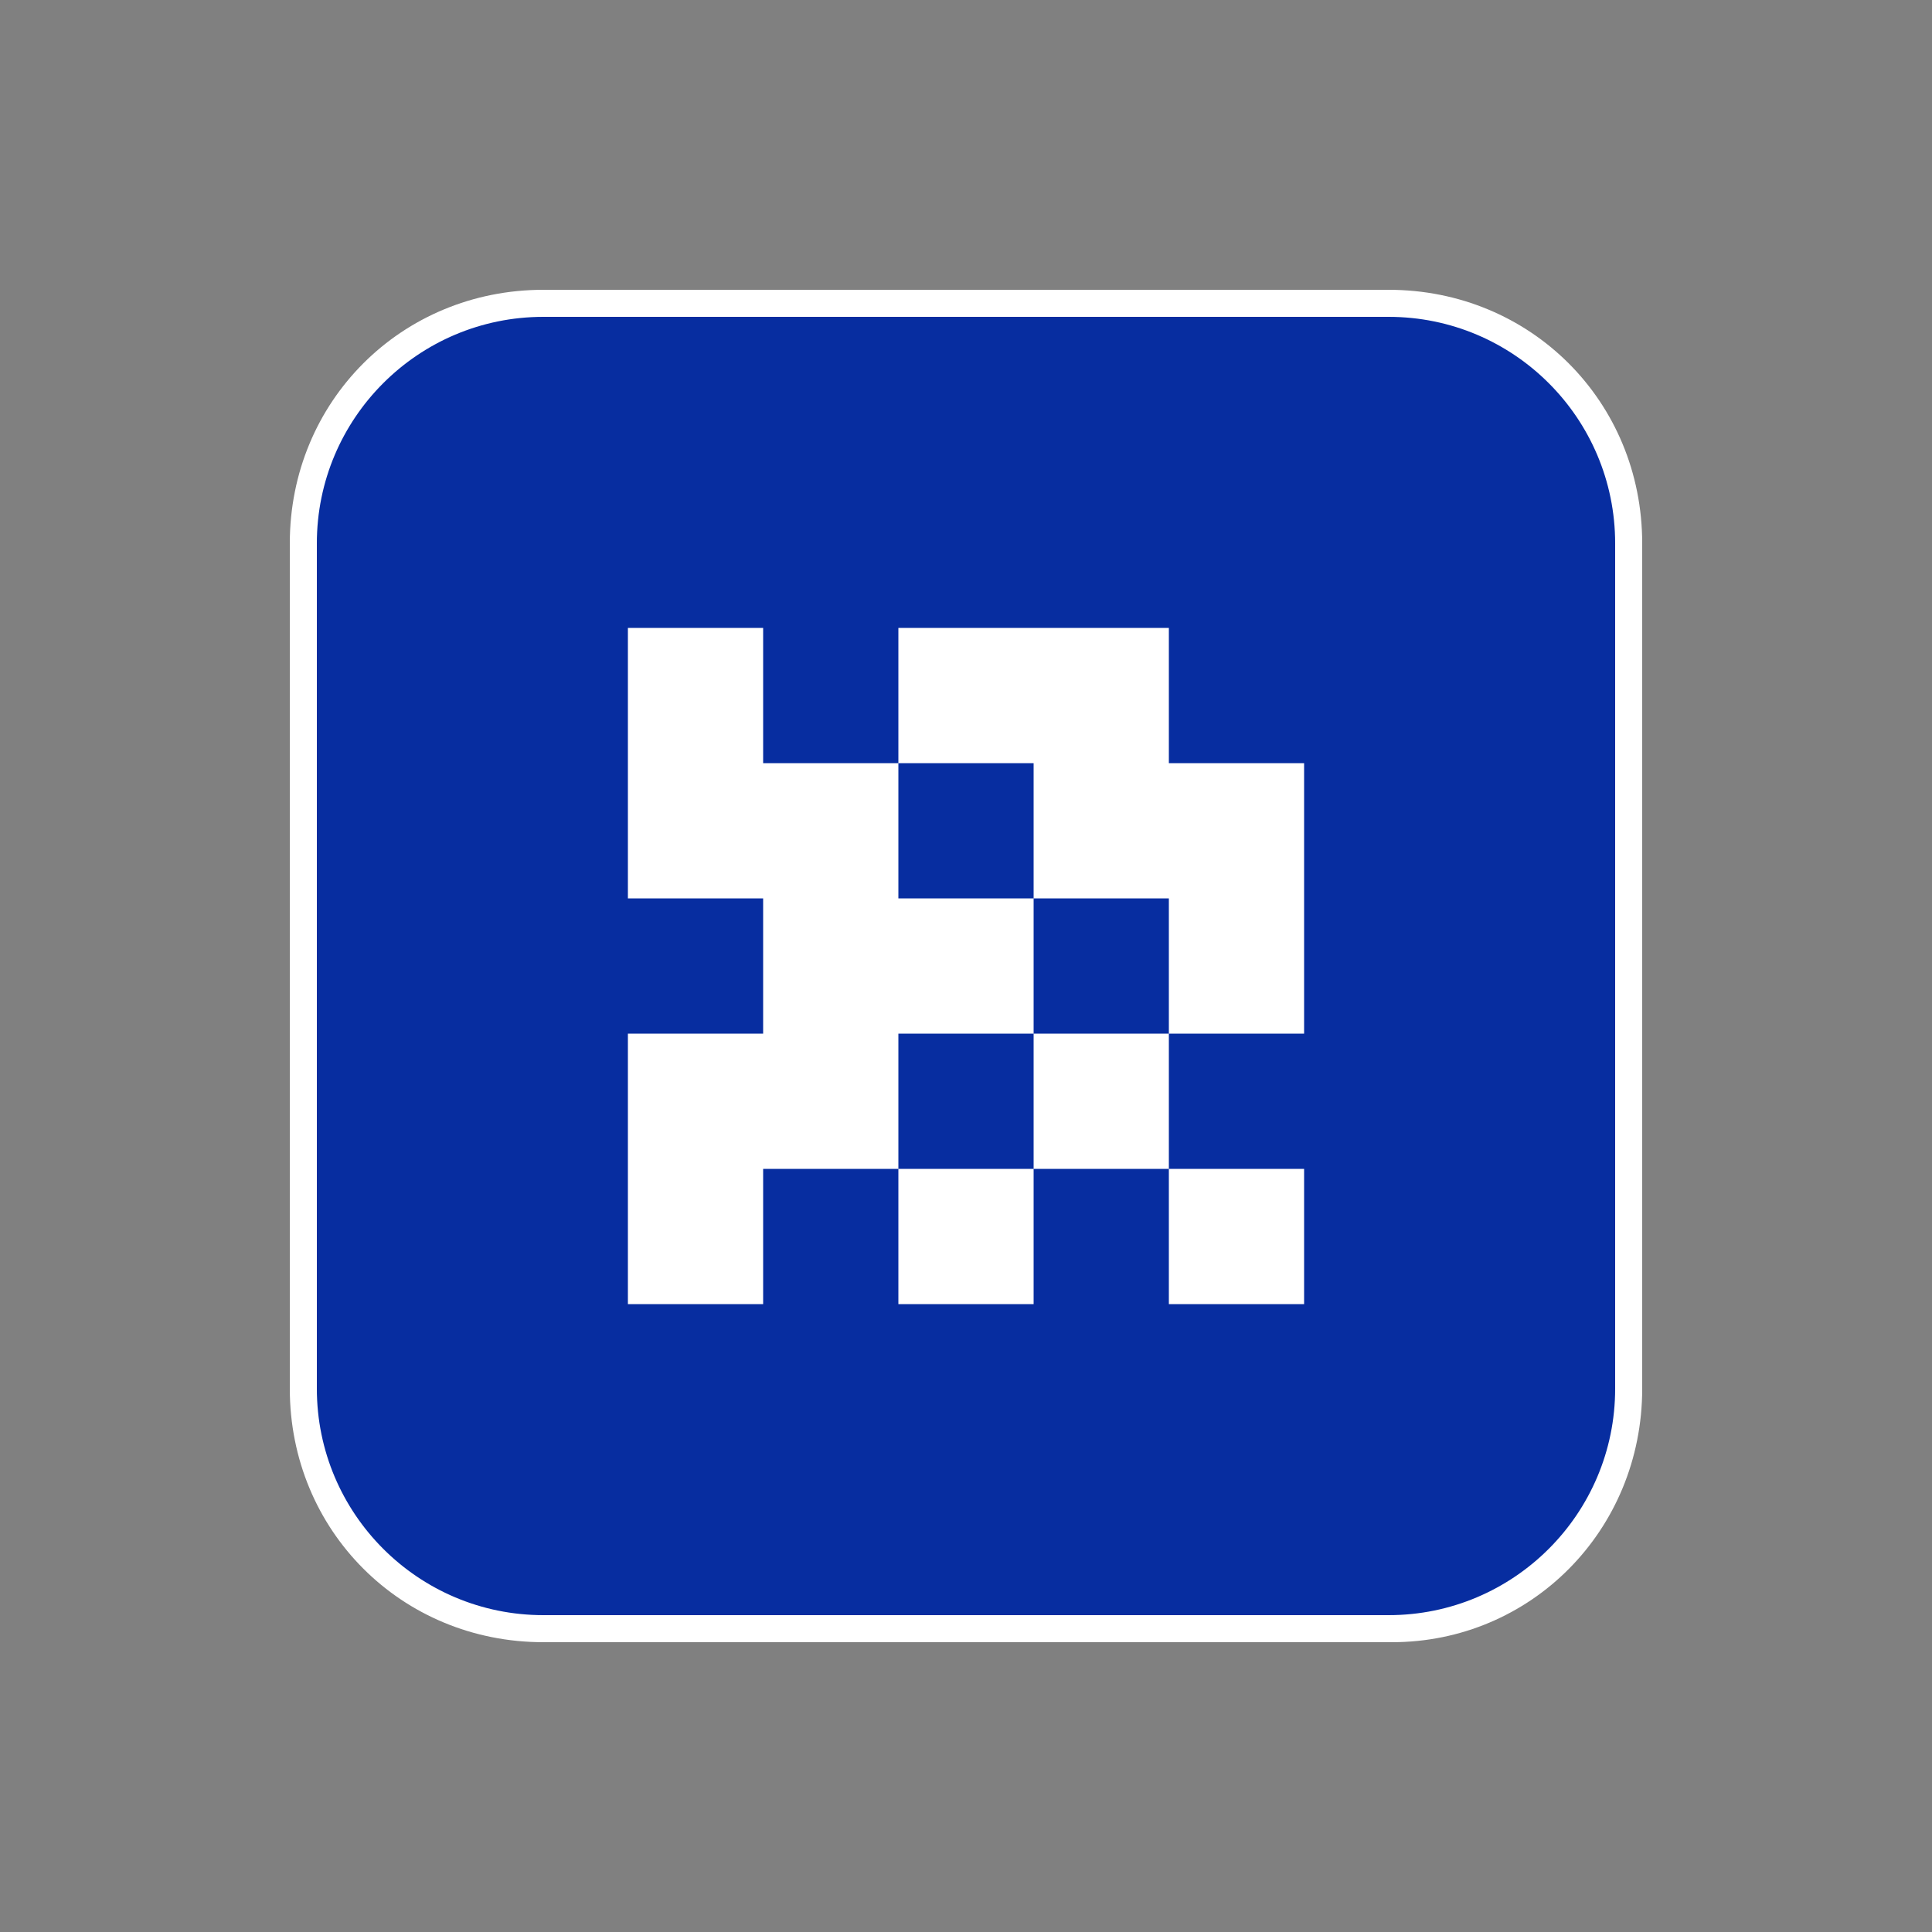 <svg width="40" height="40" viewBox="0 0 40 40" fill="none" xmlns="http://www.w3.org/2000/svg">
<rect x="0" y="0" width="40" height="40" fill="#808080" stroke="none"/>
<path d="M6.28 11.25C6.28 8.52 8.52 6.28 11.25 6.28H28.75C31.48 6.28 33.72 8.52 33.72 11.25V28.75C33.72 31.48 31.48 33.72 28.75 33.72H11.25C8.52 33.72 6.28 31.48 6.28 28.75C6.28 28.75 6.28 11.25 6.28 11.25Z" fill="#072DA0"/>
<path fill-rule="evenodd" clip-rule="evenodd" d="M11.25 34H28.82C31.69 34 34 31.69 34 28.75V11.25C34 8.31 31.69 6 28.75 6H11.25C8.31 6 6 8.31 6 11.25V28.75C6 31.69 8.31 34 11.25 34ZM6.56 11.25C6.56 8.66 8.66 6.56 11.25 6.56H28.75C31.34 6.56 33.44 8.66 33.44 11.25V28.75C33.44 31.34 31.34 33.44 28.75 33.44H11.25C8.66 33.44 6.56 31.34 6.56 28.75V11.25ZM15.8 13H13V18.6H15.8V21.4H13V27H15.8V24.2H18.6V27H21.4V24.2H24.2V27H27V24.2H24.2V21.4H27V15.8H24.2V13H18.6V15.8H15.8V13ZM21.4 21.4V24.2H18.6V21.4H21.4ZM21.4 18.6H24.2V21.4H21.4V18.6ZM21.4 18.6V15.8H18.6V18.6H21.4Z" fill="white"/>
</svg>
